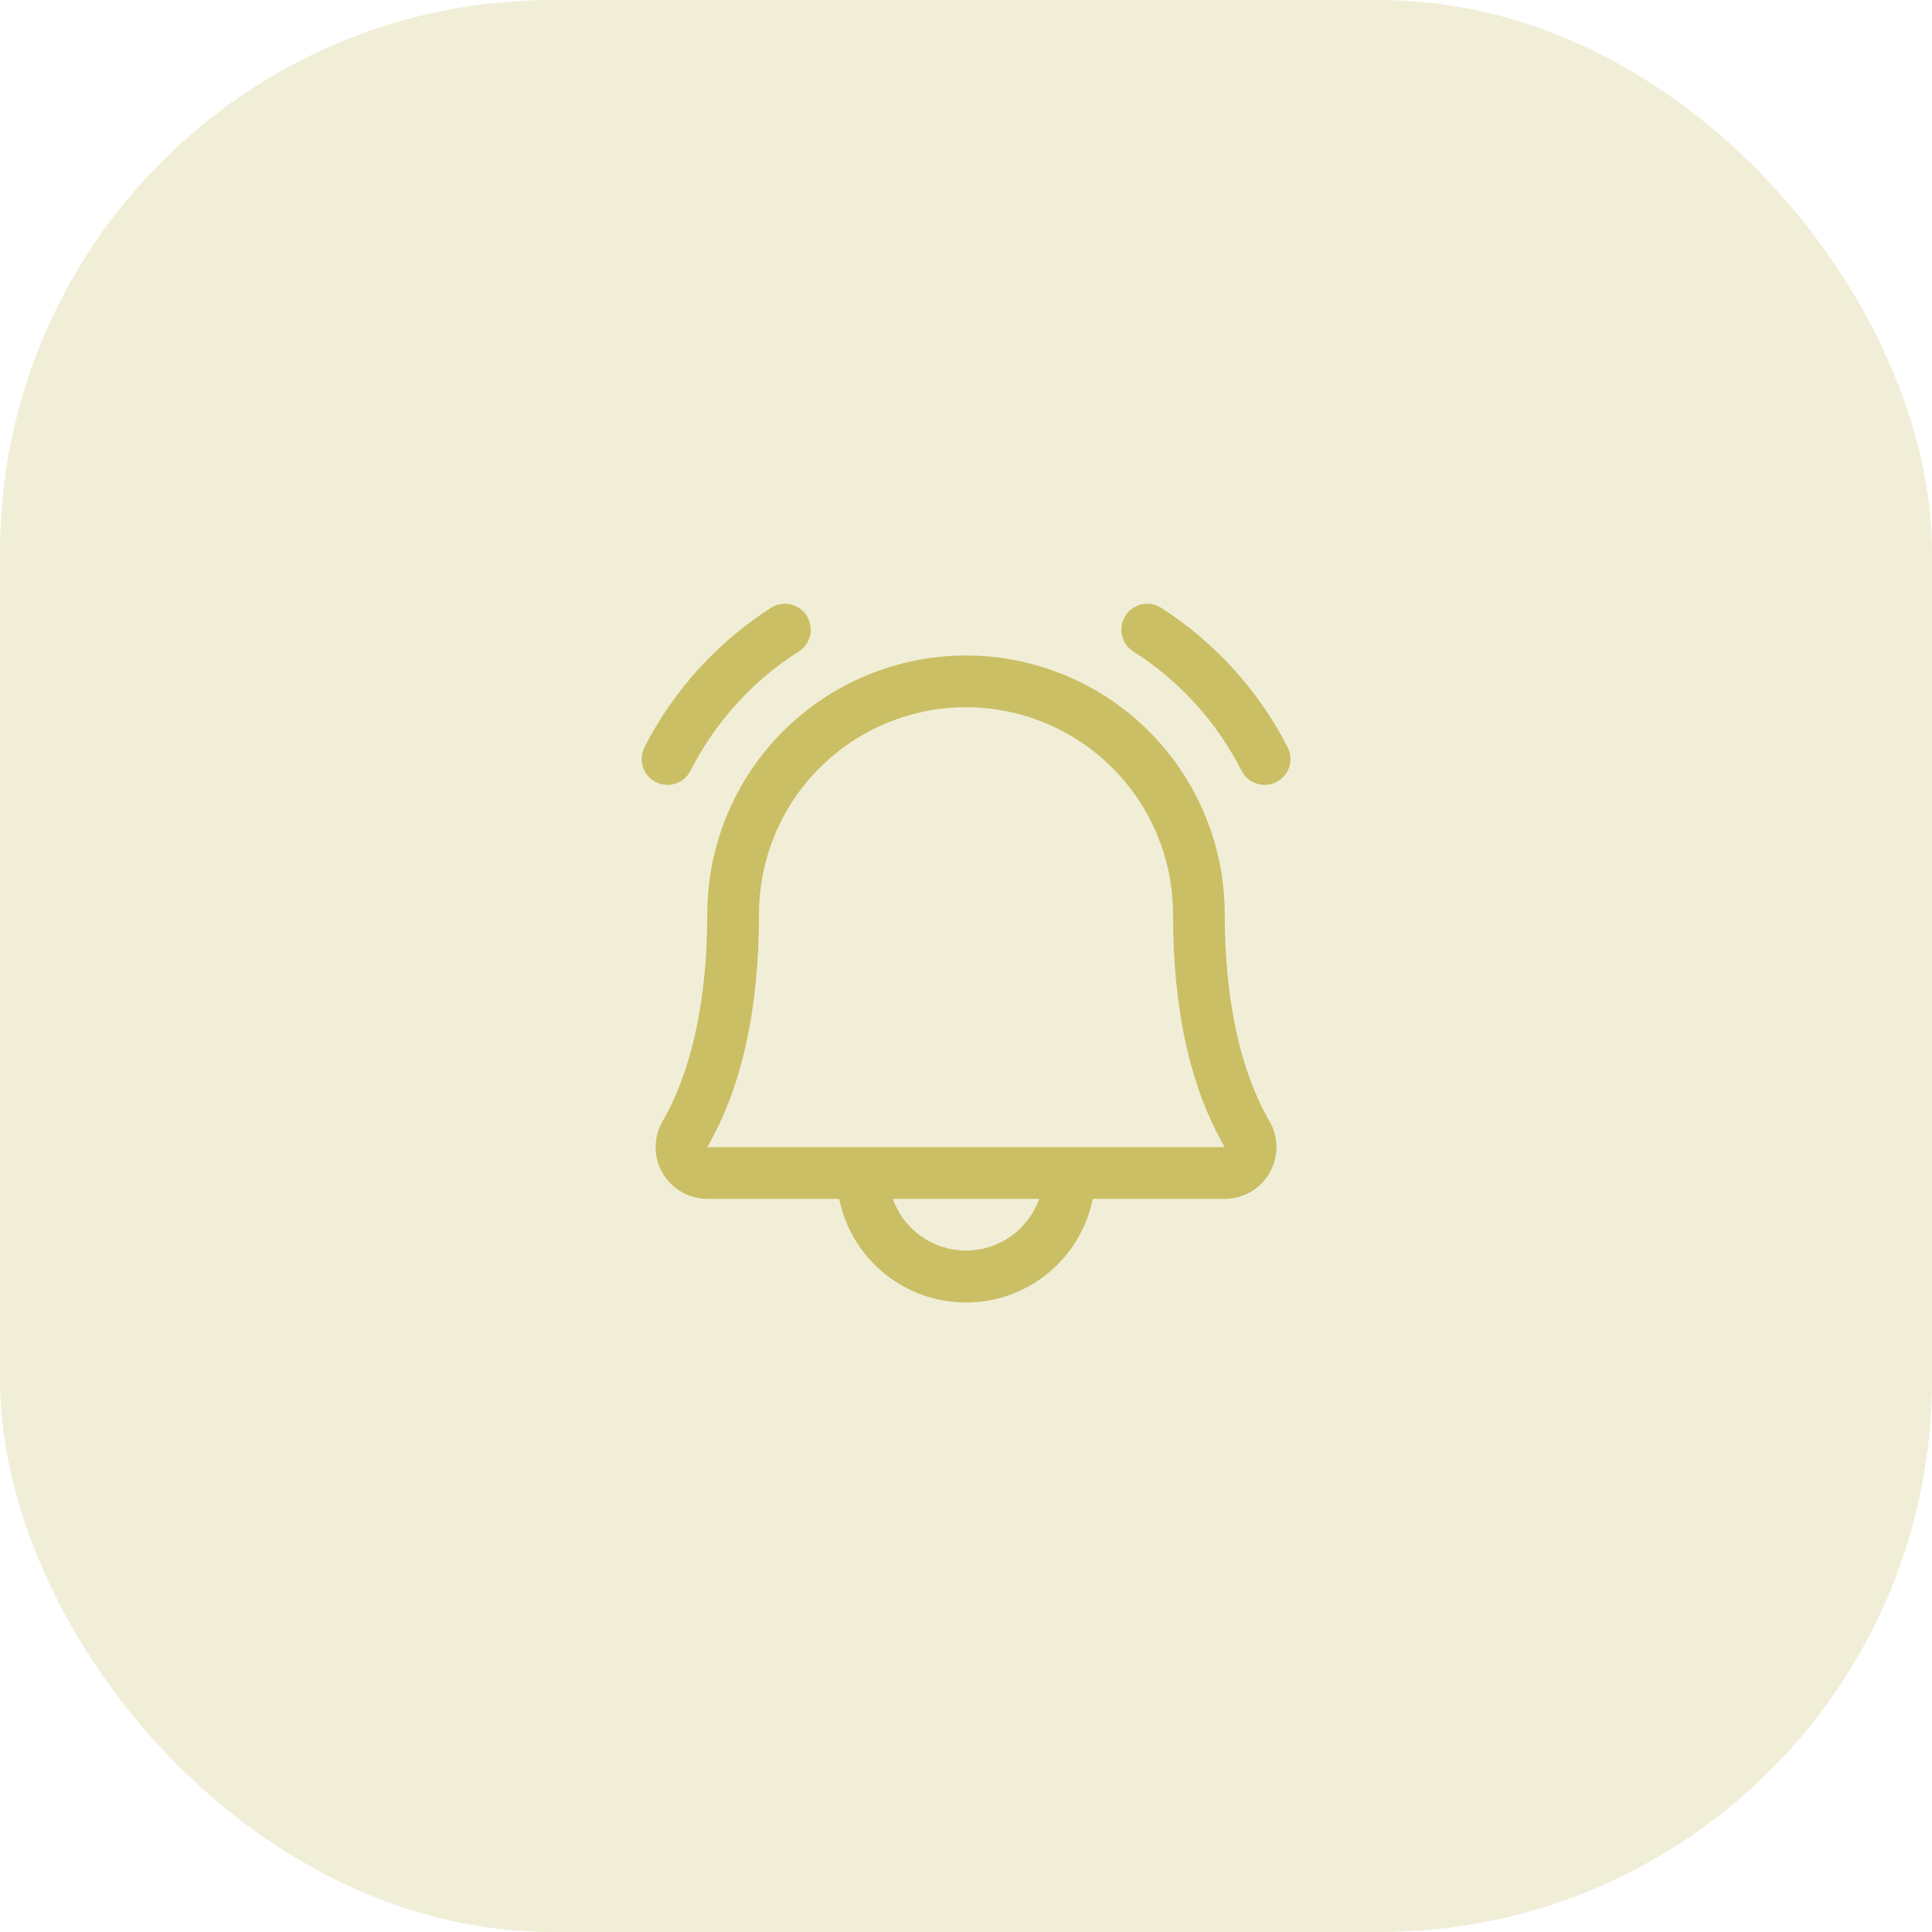 <svg width="56" height="56" viewBox="0 0 56 56" fill="none" xmlns="http://www.w3.org/2000/svg">
<rect width="56" height="56" rx="16" fill="#CBBF65" fill-opacity="0.25"/>
<path d="M37 22.666C36.824 22.757 36.618 22.775 36.428 22.715C36.239 22.655 36.081 22.522 35.989 22.345C35.273 20.931 34.19 19.736 32.852 18.885C32.769 18.832 32.697 18.764 32.64 18.684C32.583 18.603 32.543 18.512 32.521 18.416C32.499 18.32 32.497 18.221 32.513 18.123C32.53 18.026 32.566 17.933 32.618 17.85C32.671 17.767 32.739 17.695 32.82 17.638C32.9 17.581 32.991 17.54 33.087 17.518C33.183 17.497 33.283 17.494 33.38 17.511C33.477 17.527 33.57 17.563 33.653 17.616C35.212 18.614 36.477 20.008 37.321 21.655C37.412 21.832 37.43 22.038 37.37 22.227C37.309 22.417 37.176 22.575 37 22.666ZM19.348 22.75C19.485 22.75 19.62 22.712 19.737 22.641C19.855 22.57 19.95 22.467 20.013 22.345C20.729 20.931 21.813 19.736 23.15 18.885C23.319 18.779 23.438 18.61 23.482 18.416C23.526 18.222 23.491 18.018 23.385 17.85C23.279 17.682 23.11 17.562 22.916 17.518C22.722 17.475 22.518 17.509 22.35 17.616C20.791 18.614 19.525 20.008 18.682 21.655C18.623 21.77 18.594 21.897 18.599 22.026C18.603 22.155 18.64 22.28 18.707 22.39C18.774 22.5 18.868 22.591 18.98 22.654C19.093 22.717 19.219 22.75 19.348 22.75ZM36.795 32.495C36.928 32.723 36.998 32.981 36.999 33.245C37 33.509 36.931 33.768 36.8 33.997C36.669 34.226 36.479 34.416 36.251 34.548C36.023 34.681 35.764 34.75 35.5 34.75H31.675C31.503 35.598 31.043 36.36 30.373 36.908C29.703 37.455 28.865 37.754 28 37.754C27.135 37.754 26.297 37.455 25.627 36.908C24.957 36.36 24.497 35.598 24.325 34.75H20.5C20.236 34.75 19.978 34.68 19.75 34.547C19.522 34.415 19.333 34.225 19.202 33.996C19.07 33.768 19.002 33.508 19.003 33.245C19.004 32.981 19.074 32.722 19.207 32.495C20.052 31.037 20.5 28.964 20.5 26.5C20.5 24.511 21.29 22.604 22.697 21.197C24.103 19.791 26.011 19 28 19C29.989 19 31.897 19.791 33.303 21.197C34.71 22.604 35.5 24.511 35.5 26.5C35.5 28.963 35.948 31.036 36.795 32.495ZM30.121 34.75H25.879C26.035 35.189 26.322 35.568 26.702 35.836C27.082 36.104 27.535 36.248 28 36.248C28.465 36.248 28.918 36.104 29.298 35.836C29.678 35.568 29.965 35.189 30.121 34.75ZM35.5 33.25C34.502 31.538 34 29.267 34 26.5C34 24.909 33.368 23.383 32.243 22.258C31.117 21.133 29.591 20.5 28 20.5C26.409 20.5 24.883 21.133 23.757 22.258C22.632 23.383 22 24.909 22 26.5C22 29.268 21.496 31.538 20.5 33.25H35.5Z" fill="#CBBF65"/>
</svg>
